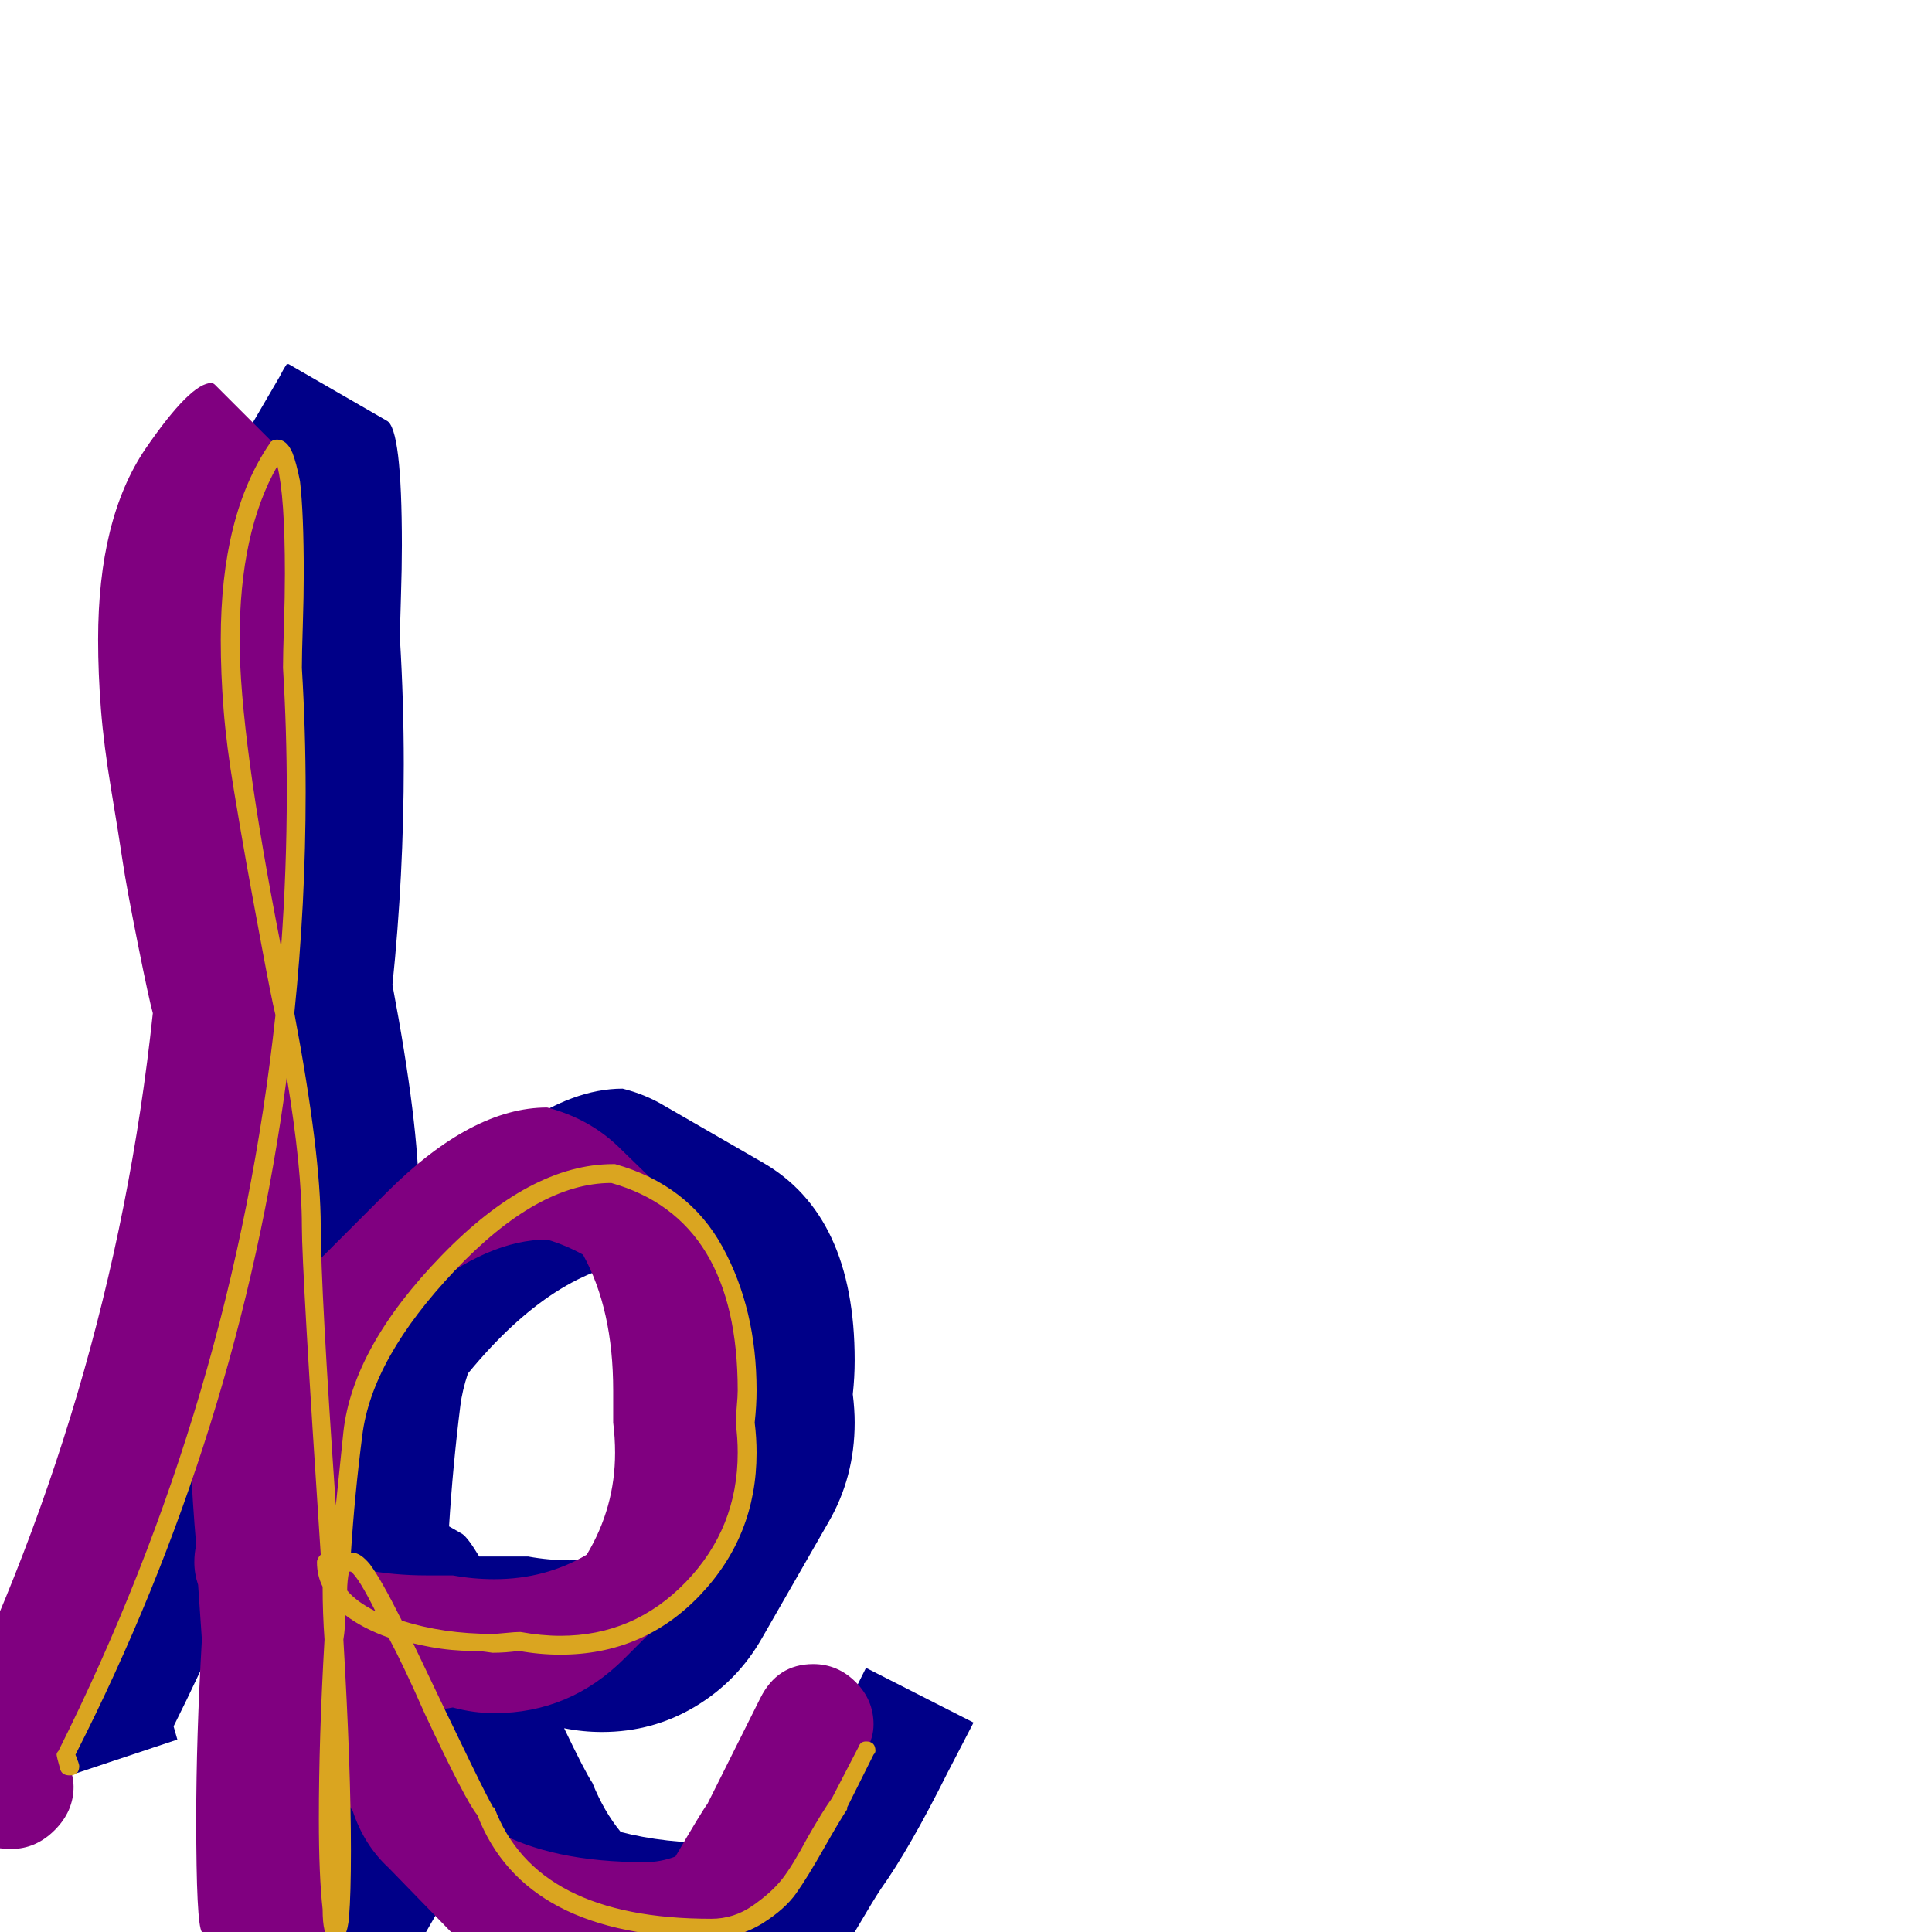 <svg xmlns="http://www.w3.org/2000/svg" viewBox="0 -1024 1024 1024">
	<path fill="#000088" d="M121 -471Q119 -479 113.5 -508.5Q108 -538 105.5 -552Q103 -566 99 -590Q95 -614 93.5 -633Q92 -652 92 -670Q92 -728 113 -764L148 -824Q150 -828 152 -831Q153 -831 153 -831L205 -801Q213 -797 213 -735Q213 -723 212.5 -707.5Q212 -692 212 -686V-685Q214 -652 214 -619Q214 -560 208 -502Q222 -428 222 -389Q222 -383 222 -376Q245 -406 274.5 -426.5Q304 -447 330 -447Q342 -444 352 -438L404 -408Q453 -380 453 -303Q453 -294 452 -285Q453 -277 453 -270Q453 -241 439 -217L404 -156Q391 -133 368.5 -119.5Q346 -106 319 -106Q309 -106 299 -108Q310 -85 314 -79Q320 -64 329 -53Q352 -47 382 -47Q407 -47 425 -72L459 -140L516 -111L502 -84Q482 -44 467 -23Q463 -17 454.5 -2.5Q446 12 440.5 20.5Q435 29 424 36Q413 43 399 43Q347 43 317 26L265 -4Q248 -14 237 -30Q236 -18 235 -16L200 45L148 15Q144 13 144 -45Q144 -88 147 -139Q146 -154 146 -169Q143 -175 143 -181Q143 -188 144 -194Q143 -208 142 -223Q120 -165 92 -109L94 -102L7 -73L5 -79Q99 -265 121 -471ZM366 -272Q366 -325 341 -356Q294 -352 248 -296Q245 -287 244 -279Q240 -247 238 -215L245 -211Q248 -209 254 -199Q260 -199 266 -199Q273 -199 280 -199Q291 -197 302 -197Q337 -197 364 -219Q366 -229 366 -239Q366 -247 365 -255Q366 -263 366 -272Z"/>
	<path fill="#800080" d="M156 -720Q156 -708 155.5 -692.5Q155 -677 155 -670Q157 -637 157 -604Q157 -545 151 -487Q165 -412 165 -374Q165 -364 166 -353Q168 -355 205 -392Q250 -437 290 -437Q313 -431 329 -415L365 -380Q396 -348 396 -287Q396 -279 395 -270Q396 -262 396 -254Q396 -210 366 -180L331 -145Q302 -116 262 -116Q251 -116 240 -119Q235 -118 230 -118Q252 -71 257 -64Q259 -59 262 -54Q292 -37 342 -37Q350 -37 358 -40Q372 -64 375 -68L403 -124Q412 -142 431 -142Q444 -142 453.5 -132.5Q463 -123 463 -110Q463 -103 459 -96L445 -68Q442 -63 430.5 -43.5Q419 -24 411 -16L376 19Q362 33 342 33Q273 33 241 2L206 -34Q193 -46 187 -64Q185 -67 181 -74Q181 -57 181 -43Q181 -3 179 0L143 35Q143 35 143 35L107 0Q104 -4 104 -60Q104 -103 107 -155Q106 -169 105 -184Q103 -190 103 -196Q103 -201 104 -205Q102 -228 101 -251Q74 -170 35 -94Q39 -83 39 -77Q39 -64 29 -54Q19 -44 6 -44Q-19 -44 -26 -67L-35 -94Q59 -280 81 -487Q79 -494 73 -524Q67 -554 65 -567.5Q63 -581 59 -605Q55 -629 53.5 -648Q52 -667 52 -685Q52 -749 77 -786Q101 -821 112 -821Q113 -821 114 -820L149 -785Q156 -778 156 -720ZM325 -287Q325 -330 309 -359Q300 -364 290 -367Q259 -367 223 -338Q191 -298 187 -264Q184 -233 181 -203Q191 -193 193 -192Q209 -189 226 -189Q233 -189 240 -189Q251 -187 262 -187Q289 -187 311 -200Q326 -225 326 -254Q326 -262 325 -270Q325 -279 325 -287Z"/>
	<path fill="#daa520" d="M147 -777Q127 -742 127 -685Q127 -634 149 -522Q152 -563 152 -604Q152 -637 150 -670Q150 -677 150.5 -692.5Q151 -708 151 -720Q151 -761 147 -777ZM117 -685Q117 -751 143 -789Q144 -791 147 -791Q152 -791 155 -784Q157 -779 159 -769Q161 -752 161 -720Q161 -708 160.5 -692.5Q160 -677 160 -670Q162 -637 162 -604Q162 -545 156 -487Q170 -413 170 -374Q170 -341 178 -226Q180 -245 182 -265Q187 -310 234 -358.5Q281 -407 325 -407Q326 -407 326 -407Q365 -396 383 -363Q401 -330 401 -287Q401 -279 400 -270Q401 -262 401 -254Q401 -210 371 -178.5Q341 -147 297 -147Q286 -147 275 -149Q268 -148 261 -148Q261 -148 257.5 -148.5Q254 -149 249.5 -149Q245 -149 239.5 -149.5Q234 -150 228.5 -151Q223 -152 219 -153Q259 -69 261 -67Q261 -66 262 -66Q284 -7 377 -7Q389 -7 399 -14Q409 -21 414.5 -28Q420 -35 428 -50Q436 -64 441 -71L455 -98Q456 -101 459 -101Q464 -101 464 -96Q464 -95 463 -94L449 -66Q449 -65 449 -65Q445 -59 436.5 -44Q428 -29 422 -20.5Q416 -12 404 -4.5Q392 3 377 3Q278 3 253 -62Q247 -69 225 -116Q214 -141 206 -156Q192 -161 183 -168Q183 -161 182 -155Q186 -87 186 -43Q186 -20 185 -8Q184 5 178 5Q173 5 172 -1Q171 -5 171 -12Q169 -30 169 -60Q169 -103 172 -155Q171 -169 171 -183Q168 -189 168 -196Q168 -198 170 -200Q160 -351 160 -374Q160 -405 152 -453Q127 -265 40 -94Q42 -89 42 -88Q42 -83 37 -83Q33 -83 32 -86Q30 -93 30 -94Q30 -95 31 -96Q124 -282 146 -486Q144 -494 138.5 -523.5Q133 -553 130.5 -567Q128 -581 124 -605Q120 -629 118.5 -648Q117 -667 117 -685ZM275 -159Q276 -159 276 -159Q287 -157 297 -157Q336 -157 363.5 -185.5Q391 -214 391 -254Q391 -262 390 -269Q390 -270 390 -270Q390 -273 390.5 -278.5Q391 -284 391 -287Q391 -378 324 -397Q285 -397 241 -350.5Q197 -304 192 -263Q188 -232 186 -201H187Q191 -201 196 -195Q202 -187 213 -165Q235 -158 261 -158Q263 -158 268 -158.5Q273 -159 275 -159ZM199 -170Q190 -188 186 -191H185Q184 -186 184 -181Q189 -175 199 -170Z"/>
</svg>